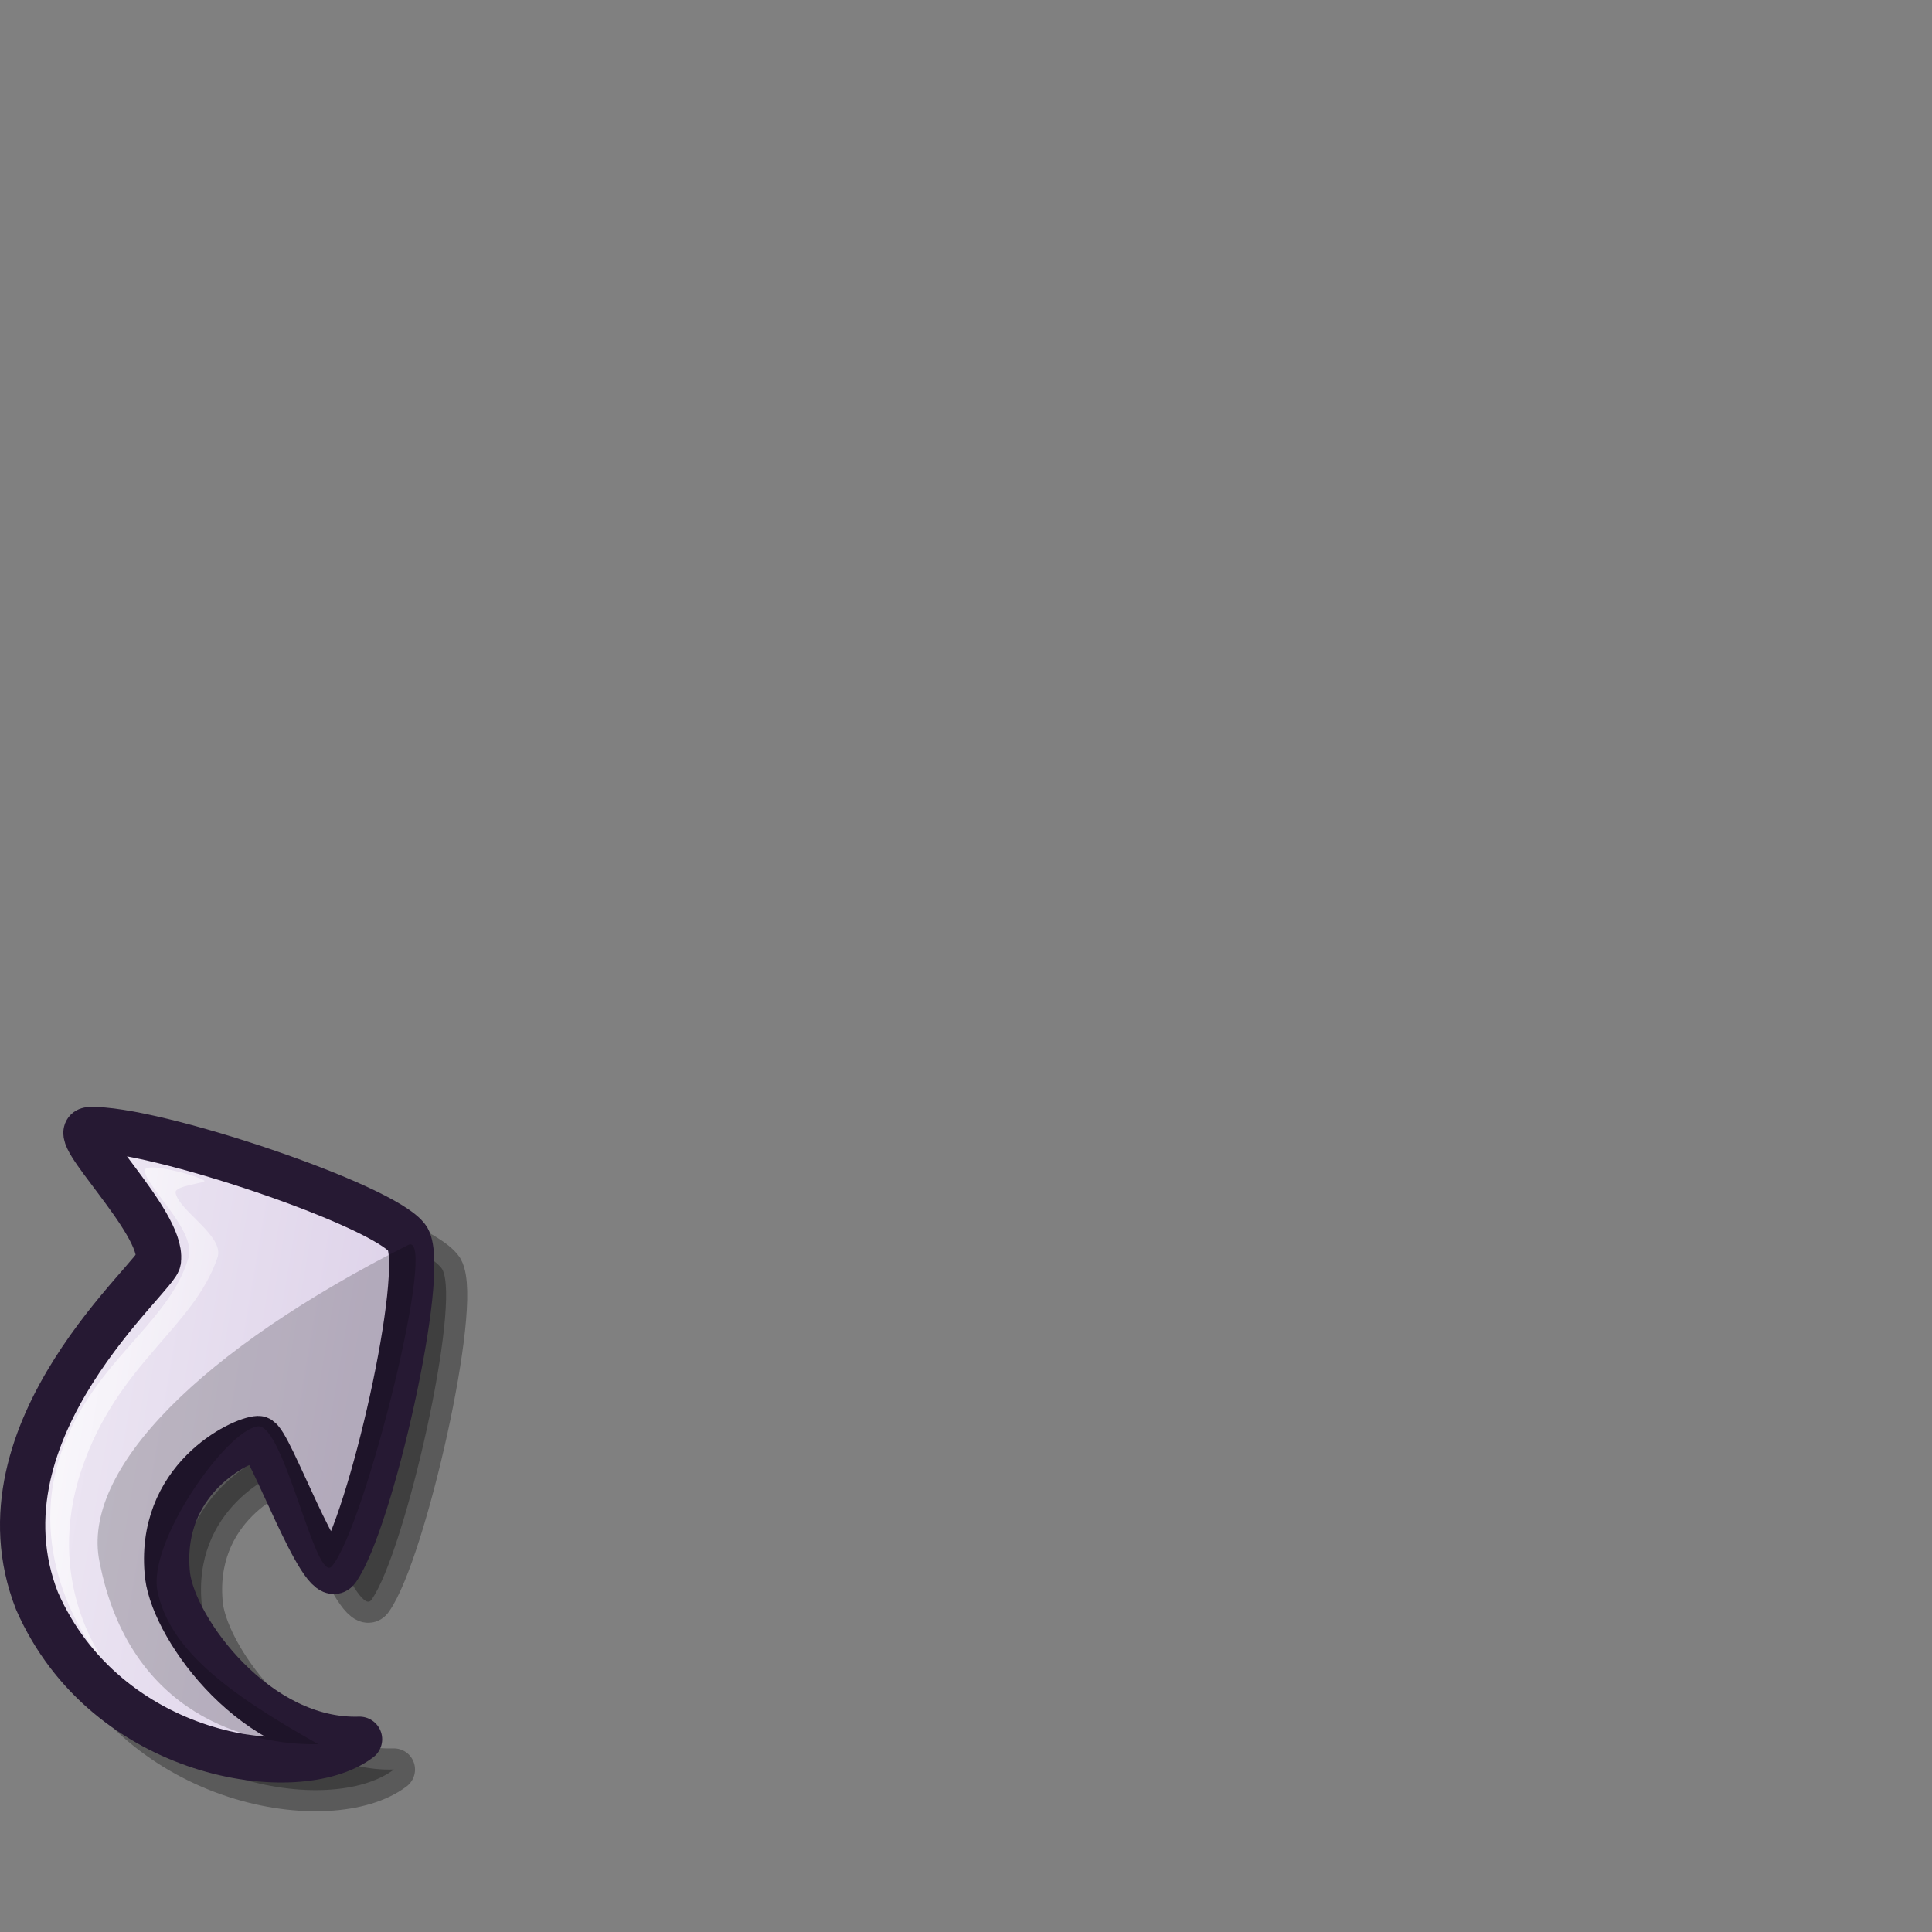 <?xml version="1.0" encoding="UTF-8" standalone="no"?>
<!-- Created with Sodipodi ("http://www.sodipodi.com/") -->
<svg
   xmlns:dc="http://purl.org/dc/elements/1.1/"
   xmlns:cc="http://web.resource.org/cc/"
   xmlns:rdf="http://www.w3.org/1999/02/22-rdf-syntax-ns#"
   xmlns:svg="http://www.w3.org/2000/svg"
   xmlns="http://www.w3.org/2000/svg"
   xmlns:xlink="http://www.w3.org/1999/xlink"
   xmlns:sodipodi="http://inkscape.sourceforge.net/DTD/sodipodi-0.dtd"
   xmlns:inkscape="http://www.inkscape.org/namespaces/inkscape"
   id="svg1"
   sodipodi:version="0.32"
   inkscape:version="0.42.2"
   width="24pt"
   height="24pt"
   sodipodi:docbase="/home/jakob/dev/lila/lila-theme/trunk/lila/kde/scalable/filesystems"
   sodipodi:docname="link.svg">
  <rect width="100%" height="100%" fill="#808080" stroke="none"/>
  <defs
     id="defs3">
    <linearGradient
       id="linearGradient969">
      <stop
         style="stop-color:#7f7f7f;stop-opacity:1;"
         offset="0"
         id="stop970" />
      <stop
         style="stop-color:#e6e6e6;stop-opacity:1;"
         offset="1"
         id="stop971" />
    </linearGradient>
    <linearGradient
       id="linearGradient964">
      <stop
         style="stop-color:#ffff32;stop-opacity:1;"
         offset="0"
         id="stop965" />
      <stop
         style="stop-color:#ffc500;stop-opacity:1;"
         offset="1"
         id="stop966" />
    </linearGradient>
    <linearGradient
       id="linearGradient884">
      <stop
         style="stop-color:#7fff7f;stop-opacity:1;"
         offset="0"
         id="stop885" />
      <stop
         style="stop-color:#3fbf3f;stop-opacity:1;"
         offset="1"
         id="stop886" />
    </linearGradient>
    <linearGradient
       id="linearGradient866">
      <stop
         style="stop-color:#ffffff;stop-opacity:1;"
         offset="0"
         id="stop867" />
      <stop
         style="stop-color:#d9cce6;stop-opacity:1;"
         offset="1"
         id="stop868" />
    </linearGradient>
    <linearGradient
       id="linearGradient584">
      <stop
         style="stop-color:#ffffff;stop-opacity:1;"
         offset="0"
         id="stop585" />
      <stop
         style="stop-color:#ffffff;stop-opacity:0;"
         offset="1"
         id="stop586" />
    </linearGradient>
    <linearGradient
       id="linearGradient578">
      <stop
         style="stop-color:#d9cce6;stop-opacity:1;"
         offset="0"
         id="stop579" />
      <stop
         style="stop-color:#73667f;stop-opacity:1;"
         offset="1"
         id="stop580" />
    </linearGradient>
    <linearGradient
       xlink:href="#linearGradient584"
       id="linearGradient581"
       x1="-0.007"
       y1="0.008"
       x2="0.979"
       y2="1" />
    <linearGradient
       xlink:href="#linearGradient584"
       id="linearGradient583"
       x1="7.28"
       y1="3.81"
       x2="21.601"
       y2="17.49"
       gradientTransform="matrix(0.333,-0.192,0.231,0.401,-4.913,21.631)"
       gradientUnits="userSpaceOnUse" />
    <linearGradient
       xlink:href="#linearGradient584"
       id="linearGradient860"
       x1="-0.025"
       y1="0.031"
       x2="0.975"
       y2="0.977" />
    <linearGradient
       xlink:href="#linearGradient578"
       id="linearGradient861"
       x1="0"
       y1="0.023"
       x2="0.986"
       y2="0.977" />
    <linearGradient
       xlink:href="#linearGradient578"
       id="linearGradient862"
       x1="-0"
       y1="0.008"
       x2="1"
       y2="0.992" />
    <linearGradient
       xlink:href="#linearGradient866"
       id="linearGradient869"
       x1="-0.007"
       y1="0.008"
       x2="0.979"
       y2="1" />
    <linearGradient
       xlink:href="#linearGradient866"
       id="linearGradient883"
       x1="1.618"
       y1="-4.486"
       x2="24.457"
       y2="20.234"
       gradientUnits="userSpaceOnUse"
       spreadMethod="pad"
       gradientTransform="matrix(0.37,0,0,0.481,-1.816,17.842)" />
    <linearGradient
       xlink:href="#linearGradient964"
       id="linearGradient963"
       x1="-0"
       y1="0.031"
       x2="0.982"
       y2="0.992"
       gradientUnits="objectBoundingBox"
       spreadMethod="pad" />
    <linearGradient
       xlink:href="#linearGradient584"
       id="linearGradient967"
       x1="-0.006"
       y1="0.031"
       x2="0.843"
       y2="0.844"
       gradientUnits="objectBoundingBox"
       spreadMethod="pad" />
    <linearGradient
       xlink:href="#linearGradient969"
       id="linearGradient968"
       x1="0.016"
       y1="-0"
       x2="0.984"
       y2="0.992"
       gradientUnits="objectBoundingBox"
       spreadMethod="pad" />
    <linearGradient
       xlink:href="#linearGradient584"
       id="linearGradient972"
       x1="-0"
       y1="0"
       x2="1"
       y2="0"
       gradientUnits="objectBoundingBox"
       spreadMethod="pad" />
    <linearGradient
       xlink:href="#linearGradient884"
       id="linearGradient1815"
       x1="-0.015"
       y1="0.058"
       x2="1.029"
       y2="0.96"
       gradientUnits="objectBoundingBox"
       spreadMethod="pad" />
    <linearGradient
       xlink:href="#linearGradient584"
       id="linearGradient1816"
       x1="0.006"
       y1="0.023"
       x2="1.487"
       y2="1.359"
       gradientUnits="objectBoundingBox"
       spreadMethod="pad" />
    <linearGradient
       xlink:href="#linearGradient584"
       id="linearGradient1817"
       x1="0.004"
       y1="0.015"
       x2="0.983"
       y2="1.015"
       gradientUnits="objectBoundingBox"
       spreadMethod="pad" />
    <linearGradient
       xlink:href="#linearGradient584"
       id="linearGradient1818"
       x1="-0.032"
       y1="0.008"
       x2="0.968"
       y2="1"
       gradientUnits="objectBoundingBox"
       spreadMethod="pad" />
    <linearGradient
       xlink:href="#linearGradient584"
       id="linearGradient1819"
       x1="-0"
       y1="0.008"
       x2="1"
       y2="0.992"
       gradientUnits="objectBoundingBox"
       spreadMethod="pad" />
    <linearGradient
       inkscape:collect="always"
       xlink:href="#linearGradient866"
       id="linearGradient3525"
       gradientUnits="userSpaceOnUse"
       gradientTransform="matrix(0.32,-0.185,0.241,0.417,-4.913,21.631)"
       spreadMethod="pad"
       x1="1.618"
       y1="-4.486"
       x2="24.457"
       y2="20.234" />
  </defs>
  <sodipodi:namedview
     id="base"
     pagecolor="#ffffff"
     bordercolor="#666666"
     borderopacity="1.0"
     inkscape:pageopacity="0.0"
     inkscape:pageshadow="2"
     inkscape:zoom="9.6637927"
     inkscape:cx="15.000000"
     inkscape:cy="15.000000"
     inkscape:window-width="1400"
     inkscape:window-height="992"
     inkscape:window-x="0"
     inkscape:window-y="0"
     inkscape:current-layer="svg1" />
  <path
     sodipodi:nodetypes="cccccccsc"
     id="path2797"
     d="M 6.524,29.309 C 5.493,30.089 2.322,29.614 1.183,27.019 C 0.065,24.169 3.242,21.591 3.194,21.371 C 3.272,20.739 1.669,19.23 2.052,19.213 C 3.076,19.166 6.962,20.47 7.324,21.021 C 7.644,21.59 6.708,25.716 6.153,26.497 C 5.912,26.837 5.02,24.324 4.849,24.328 C 4.575,24.337 3.165,24.994 3.345,26.605 C 3.465,27.508 4.826,29.363 6.524,29.309 z "
     style="font-size:12px;opacity:0.3;fill:#000000;fill-opacity:1;fill-rule:evenodd;stroke:#000000;stroke-width:0.7;stroke-linejoin:round;stroke-miterlimit:4;stroke-dasharray:none;stroke-opacity:1" />
  <path
     style="font-size:12px;fill:url(#linearGradient3525);fill-opacity:1;fill-rule:evenodd;stroke:#261933;stroke-width:0.75;stroke-linejoin:round;stroke-miterlimit:4;stroke-dasharray:none"
     d="M 5.955,28.808 C 4.923,29.588 1.752,29.113 0.613,26.517 C -0.504,23.668 2.673,21.09 2.624,20.869 C 2.703,20.238 1.099,18.729 1.483,18.711 C 2.506,18.664 6.393,19.969 6.754,20.52 C 7.074,21.089 6.139,25.215 5.584,25.996 C 5.342,26.336 4.45,23.823 4.279,23.827 C 4.005,23.836 2.595,24.493 2.776,26.104 C 2.895,27.007 4.256,28.861 5.955,28.808 z "
     id="path735"
     sodipodi:nodetypes="cccccccsc" />
  <path
     style="font-size:12px;opacity:0.202;fill-rule:evenodd;stroke-width:0.965pt"
     d="M 5.271,28.889 C 3.715,28.014 2.807,27.302 2.609,26.357 C 2.439,25.55 3.738,23.701 4.267,23.625 C 4.702,23.562 5.23,26.265 5.499,25.94 C 6.061,25.263 7.273,20.354 6.76,20.621 C 3.345,22.346 1.335,24.338 1.648,25.868 C 2.147,28.429 4.147,28.913 5.271,28.889 z "
     id="path737"
     sodipodi:nodetypes="csssssc" />
  <path
     style="font-size:12px;fill:url(#linearGradient583);fill-rule:evenodd;stroke-width:1pt"
     d="M 1.648,27.418 C 1.583,27.392 0.447,25.957 0.969,24.195 C 1.461,22.581 2.781,21.979 3.122,20.833 C 3.258,20.376 2.39,19.636 2.399,19.385 C 2.404,19.234 3.271,19.473 3.383,19.554 C 3.44,19.596 2.887,19.633 2.908,19.755 C 2.96,20.058 3.724,20.471 3.602,20.83 C 3.205,22 1.942,22.582 1.35,24.343 C 0.729,26.196 1.71,27.442 1.648,27.418 z "
     id="path742"
     sodipodi:nodetypes="cssssssss" />
  <rect
     style="font-size:12;fill:#808080;fill-rule:evenodd;stroke-width:1pt;"
     id="rect630"
     width="0"
     height="4.526"
     x="62.141"
     y="-58.161" />
</svg>
